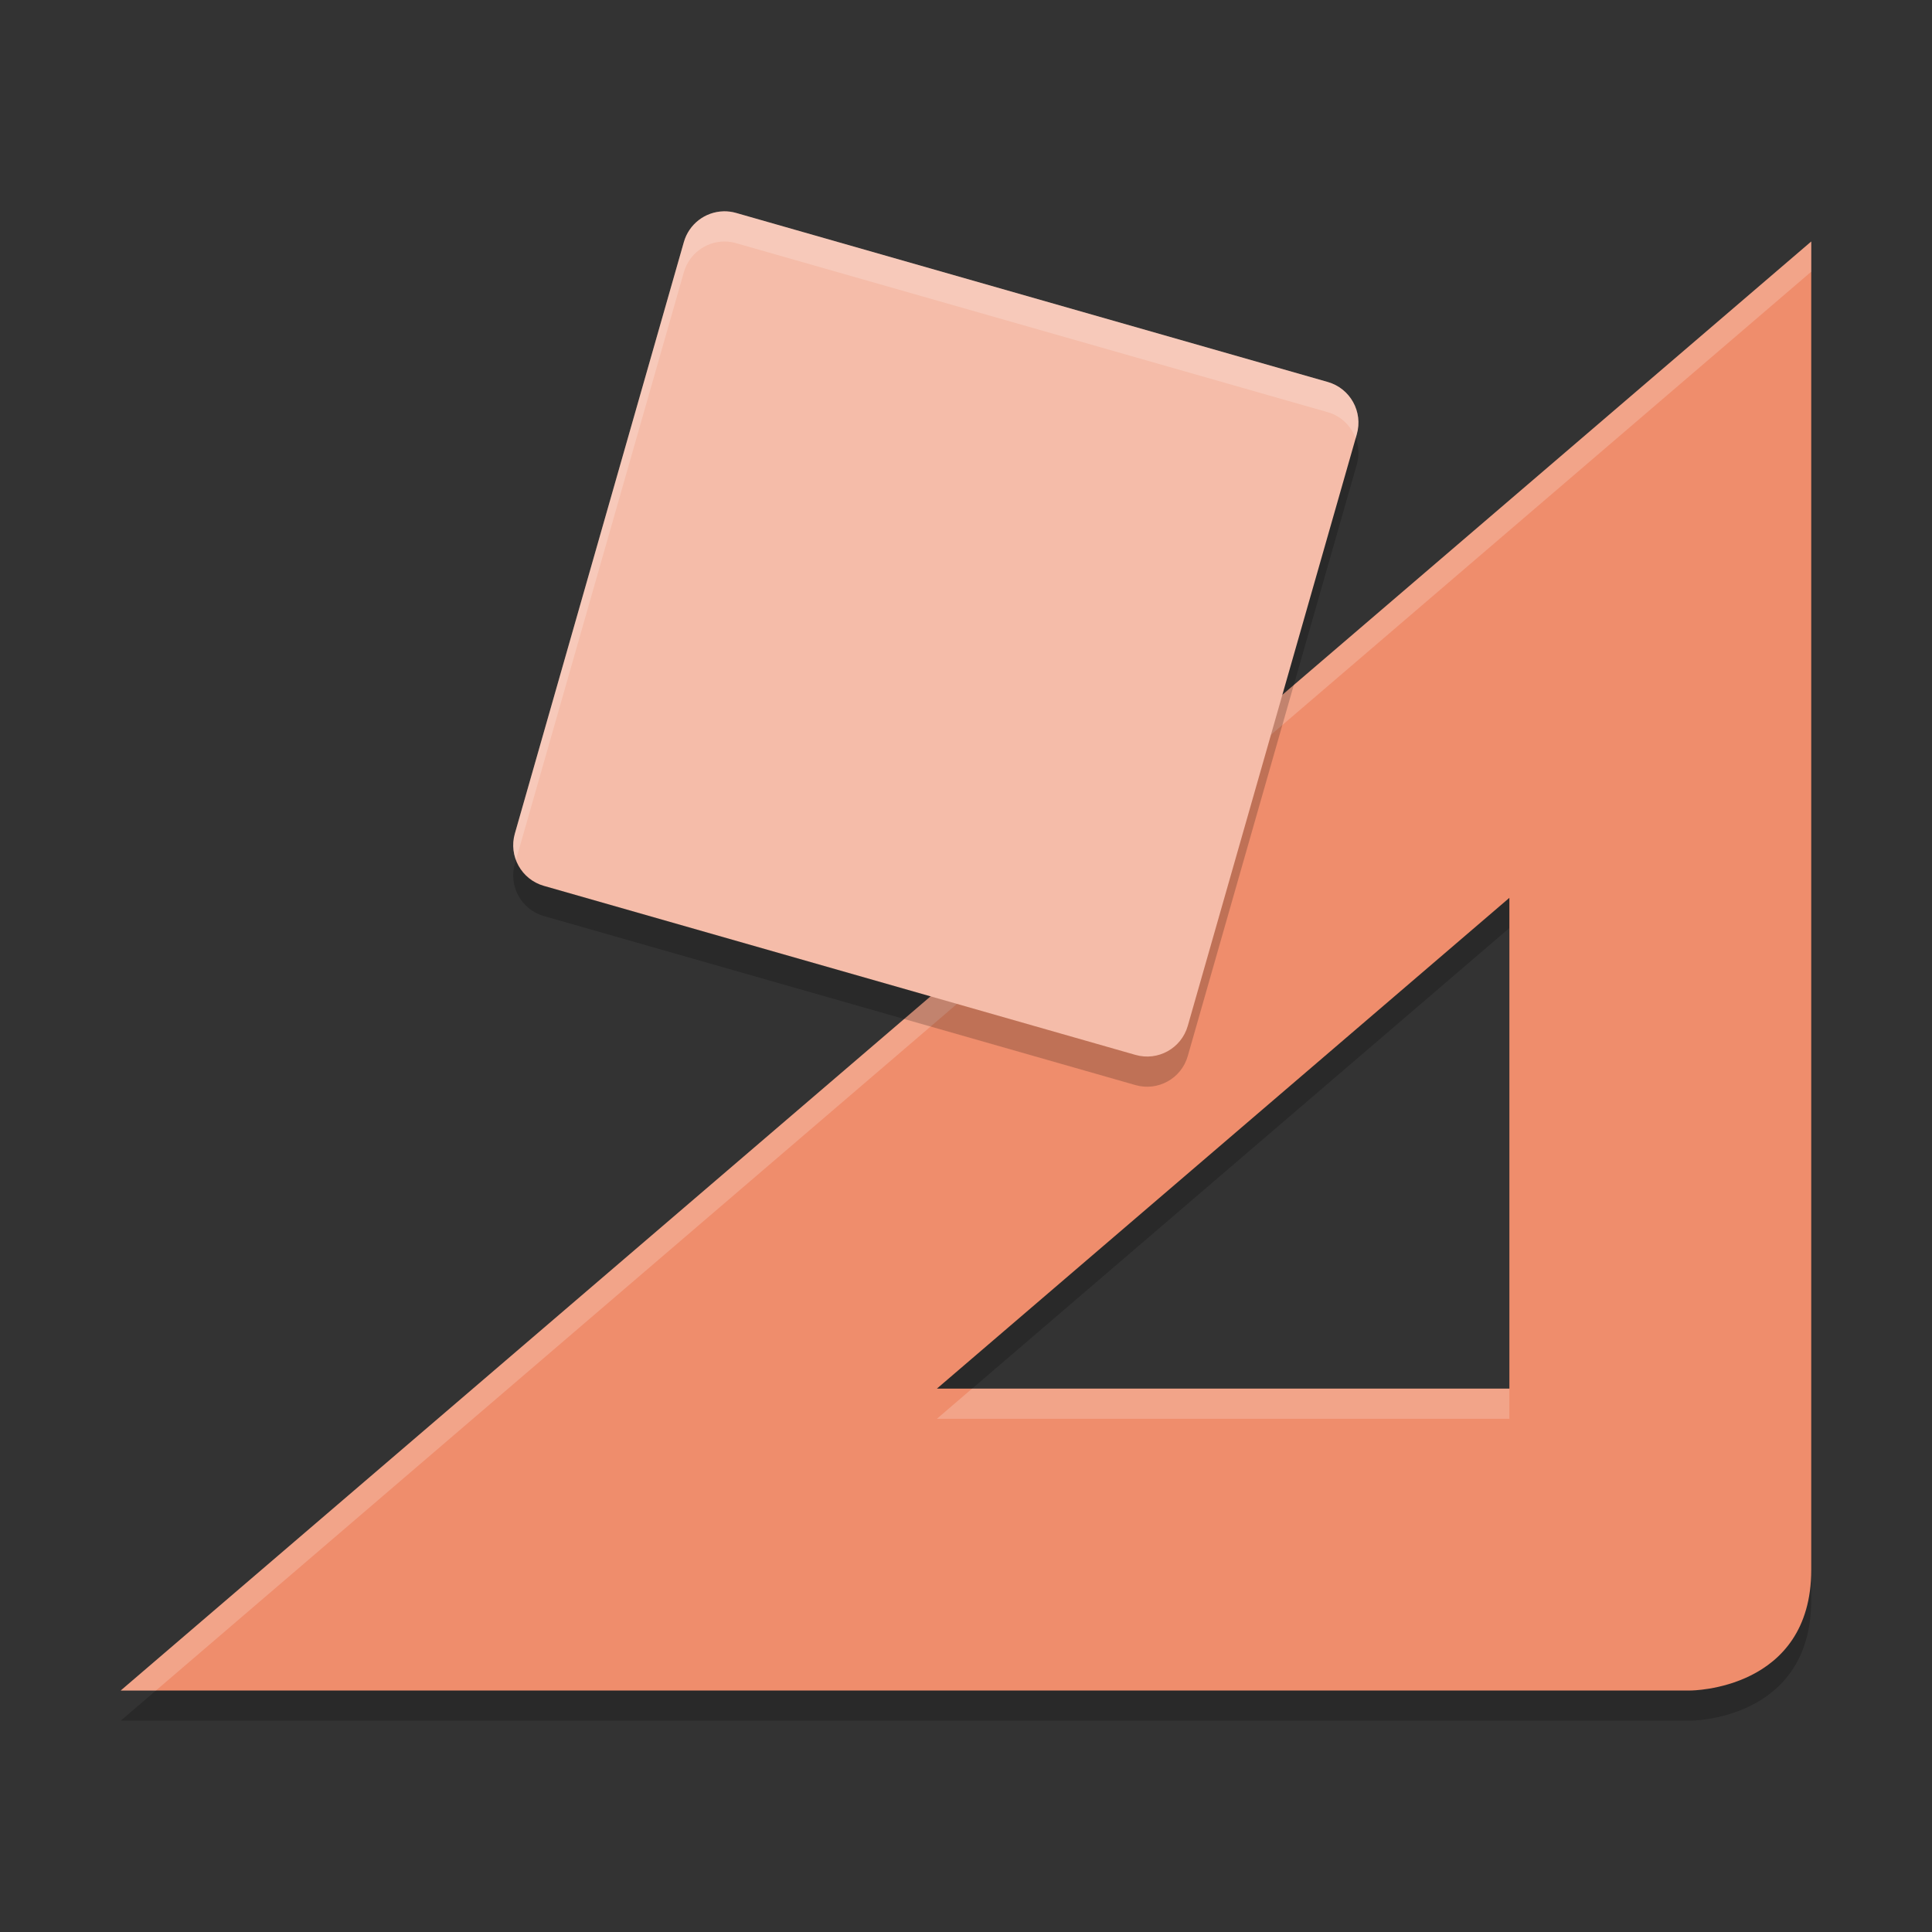 <svg width="64" height="64" version="1.1" xmlns="http://www.w3.org/2000/svg">
 <rect width="100%" height="100%" fill="#333333" stroke="none"/>
 <path d="m60 9v44c0 4-4 4-4 4h-52zm-10 21.742-18.964 16.258h18.964z" style="opacity:.2"/>
 <path d="m60 8v44c0 4-4 4-4 4h-52zm-10 21.742-18.964 16.258h18.964z" style="fill:#ef8d6c"/>
 <path d="m60 8-56 48h1.166l54.834-47v-1zm-27.799 38-1.166 1h18.965v-1h-17.799z" style="fill:#ffffff;opacity:.2"/>
 <path d="m23.97 8c-0.613 0.014-1.146 0.425-1.315 1.014l-5.6 19.6c-0.213 0.743 0.217 1.518 0.96 1.731l19.6 5.6c0.743 0.213 1.518-0.217 1.731-0.96l5.6-19.6c0.213-0.743-0.217-1.518-0.96-1.731l-19.6-5.6c-0.135-0.039-0.275-0.057-0.416-0.055z" style="opacity:.2"/>
 <path d="m23.97 7c-0.613 0.014-1.146 0.425-1.315 1.014l-5.6 19.6c-0.213 0.743 0.217 1.518 0.96 1.731l19.6 5.6c0.743 0.213 1.518-0.217 1.731-0.96l5.6-19.6c0.213-0.743-0.217-1.518-0.96-1.731l-19.6-5.6c-0.135-0.039-0.275-0.057-0.416-0.055z" style="fill:#f5bca9"/>
 <path d="m23.971 7c-0.613 0.014-1.148 0.426-1.316 1.016l-5.6 19.6c-0.085 0.299-0.064 0.601 0.037 0.871l5.562-19.471c0.169-0.59 0.703-1.002 1.316-1.016 0.14-0.003 0.279 0.016 0.414 0.055l19.602 5.6c0.444 0.128 0.772 0.459 0.922 0.861l0.037-0.129c0.213-0.743-0.216-1.519-0.959-1.732l-19.602-5.6c-0.135-0.039-0.274-0.057-0.414-0.055z" style="fill:#ffffff;opacity:.2"/>
</svg>
